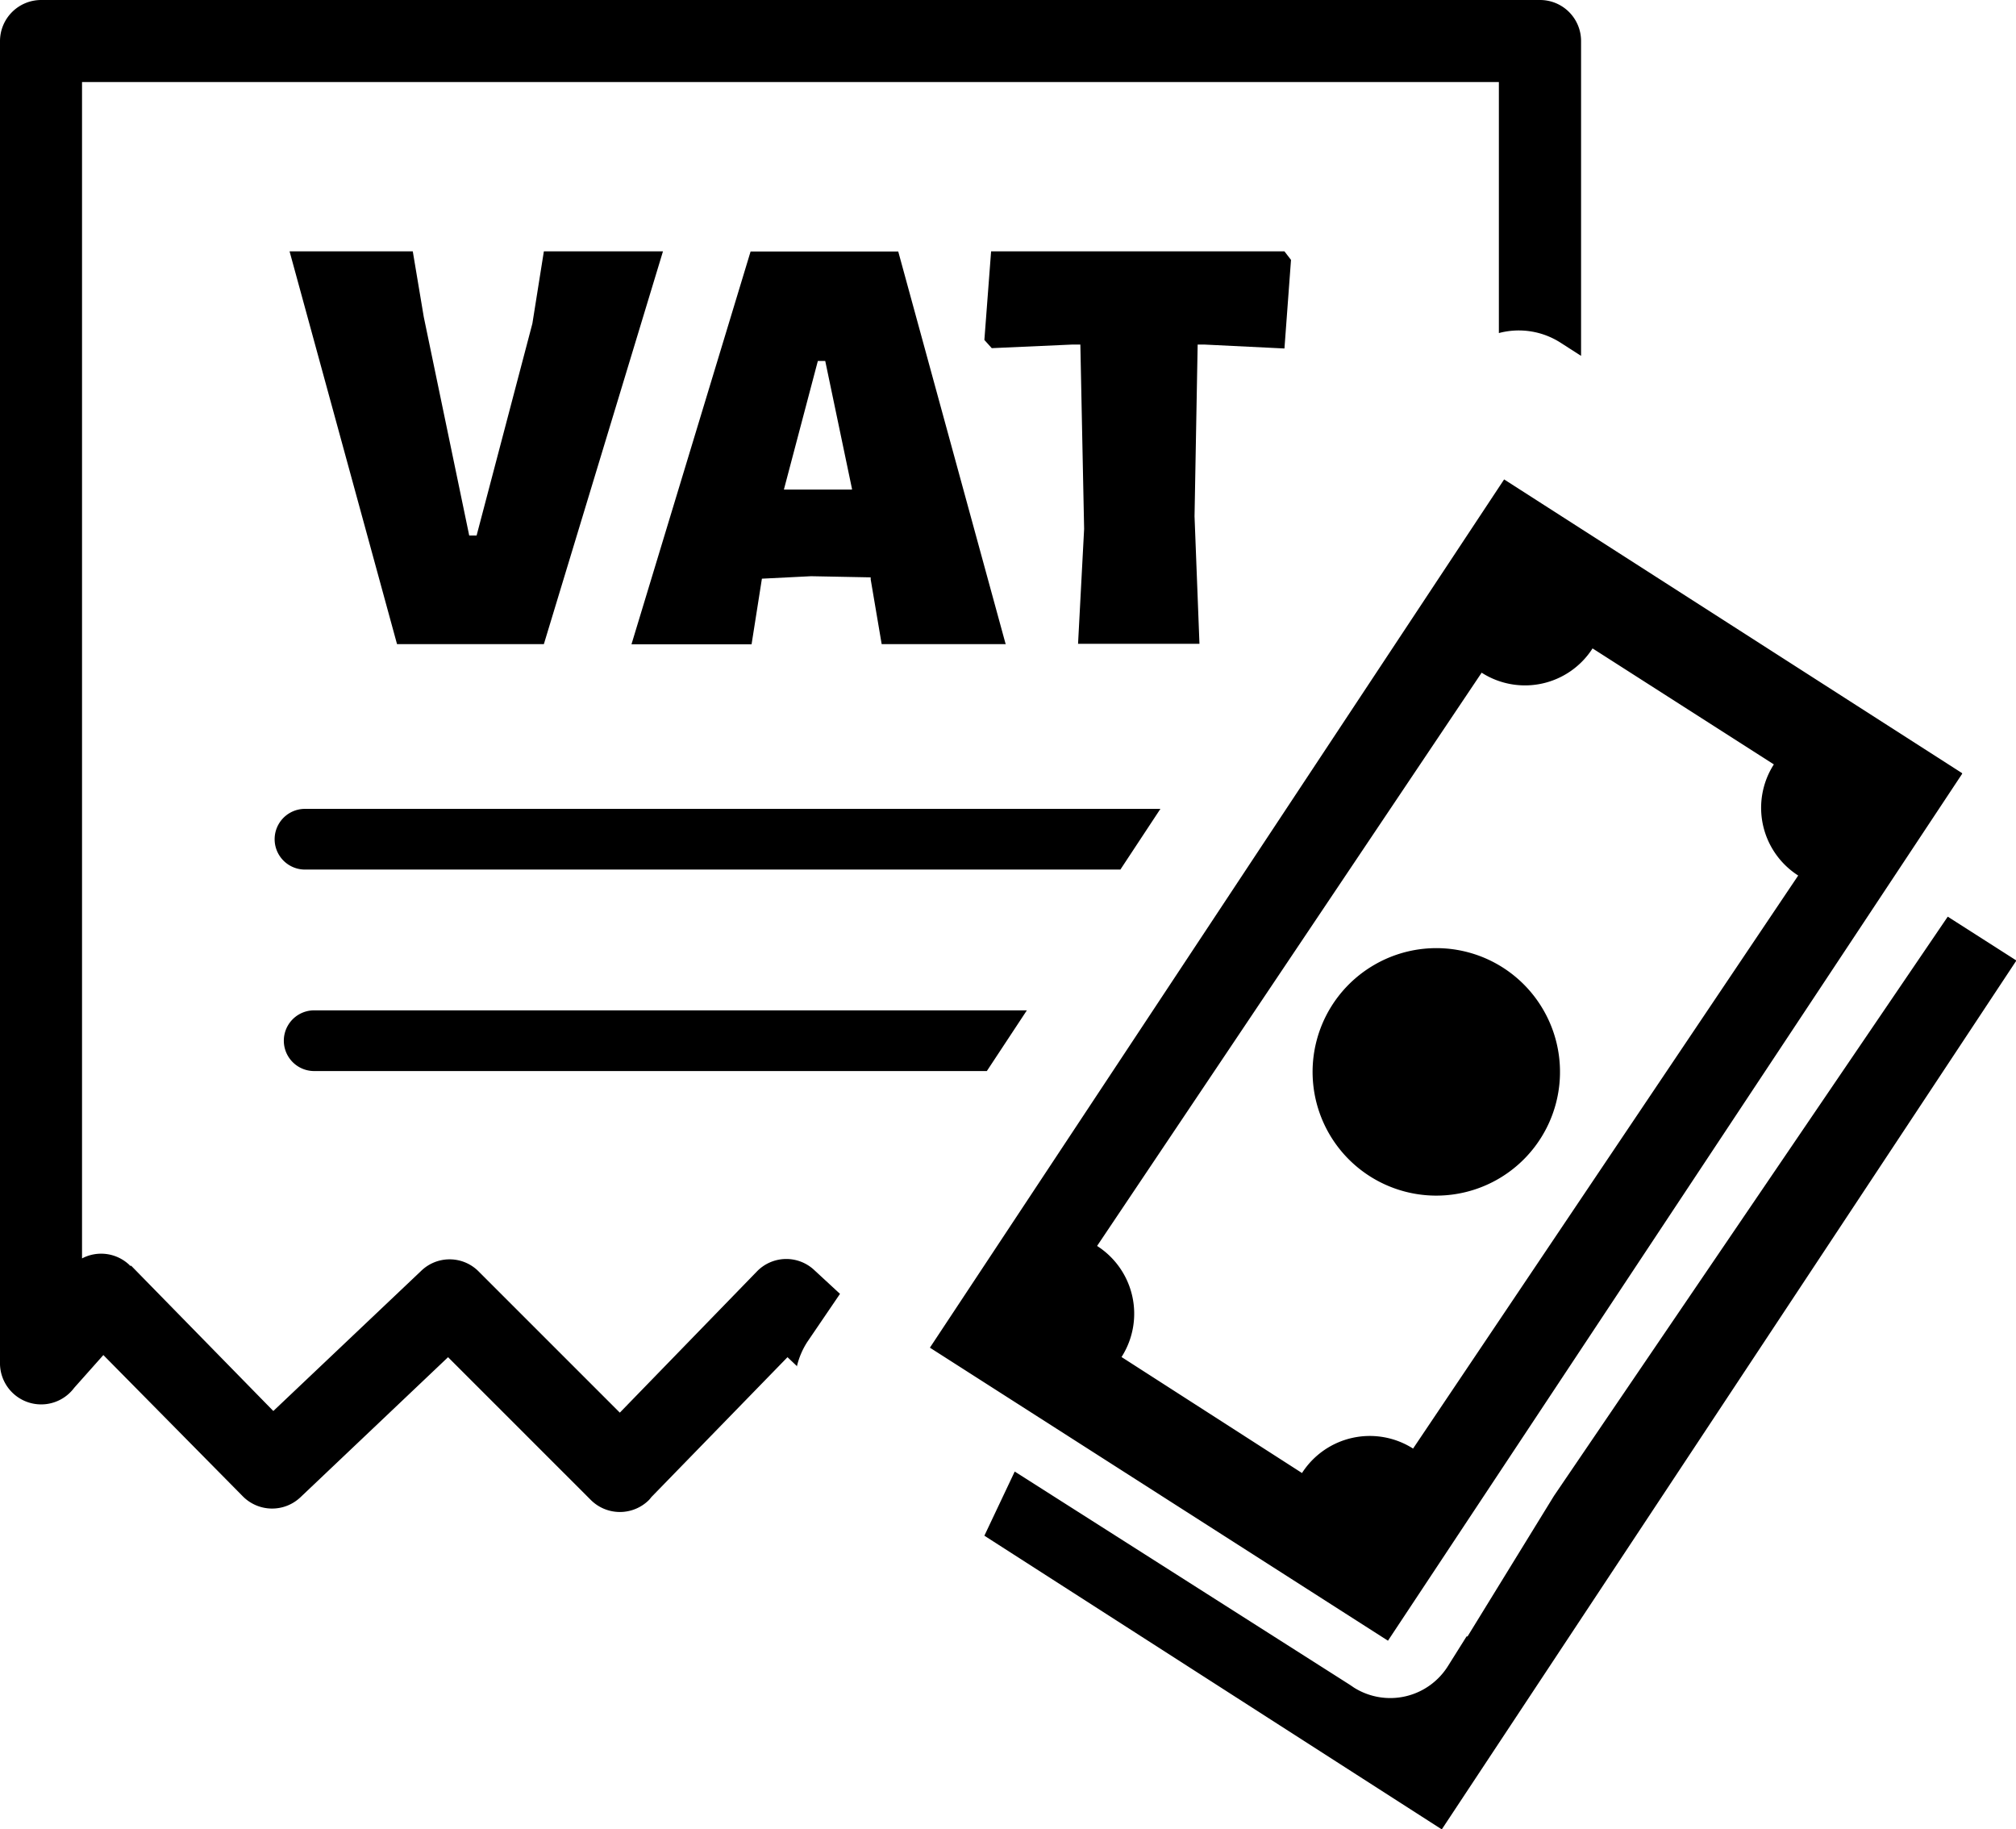 <svg id="Layer_1" data-name="Layer 1" xmlns="http://www.w3.org/2000/svg" viewBox="0 0 122.88 111.5"><defs><style>.cls-1{fill-rule:evenodd;}</style></defs><title>vat</title><path class="cls-1" d="M122.88,58.58l-35,52.92L60,93.6l1.85-3.91,20.43,13,.25.17a4.15,4.15,0,0,0,5.73-1.32l1.13-1.8.06,0,5.27-8.57,24-35.3,4.21,2.69ZM33.15,39.26H24.2L17.65,15.32h7.51l.67,4L28.6,32.64h.45l3.4-12.92.7-4.4h7.26L33.15,39.26Zm28.1,0H53.74l-.67-3.95,0-.12-3.63-.07-3,.15-.63,4H38.49l7.26-23.94h9l6.55,23.94Zm-9.32-9.47L50.3,22h-.45l-2.07,7.84,2.07,0,2.08,0ZM78.69,15.84l-.4,5.4L73.4,21H73l-.19,10.47.3,7.77h-7.4l.37-7L65.85,21h-.48l-4.92.22L60,20.72l.41-5.4H78.29l.4.52ZM48.59,83.28,48,82.72l-8.3,8.53a2.09,2.09,0,0,1-.14.17,2.51,2.51,0,0,1-3.55,0l-8.7-8.7-9,8.54h0a2.51,2.51,0,0,1-3.5-.05L6.3,82.59l-1.78,2A2.51,2.51,0,0,1,0,83.15V2.51A2.51,2.51,0,0,1,2.51,0H93.87a2.5,2.5,0,0,1,2.5,2.51V21.69l-1.23-.79a4.72,4.72,0,0,0-3.78-.6V5H5v71.7a2.5,2.5,0,0,1,2.8.32.8.8,0,0,1,.13.13H8L16.66,86l9-8.53a2.49,2.49,0,0,1,3.49,0h0l8.63,8.63,8.35-8.6a2.49,2.49,0,0,1,3.49-.1h0l1.58,1.46-2,2.94a4.74,4.74,0,0,0-.63,1.49Zm11.56-18h-41a1.85,1.85,0,0,1,0-3.7H62.59l-2.44,3.7ZM68.29,53H18.59a1.85,1.85,0,1,1,0-3.7H70.73L68.29,53Zm51.31-5.84L84.6,100,56.68,82.14l35-52.92,27.91,17.9ZM94.08,61.57a7.54,7.54,0,1,1-10.3-2.77,7.53,7.53,0,0,1,10.3,2.77Zm15.52-8.2L86.13,88.29a4.91,4.91,0,0,0-6.77,1.49l-11-7.07a4.9,4.9,0,0,0-1.49-6.77L90.31,41a4.89,4.89,0,0,0,6.76-1.48l11.05,7.07a4.9,4.9,0,0,0,1.48,6.77Z"/></svg>